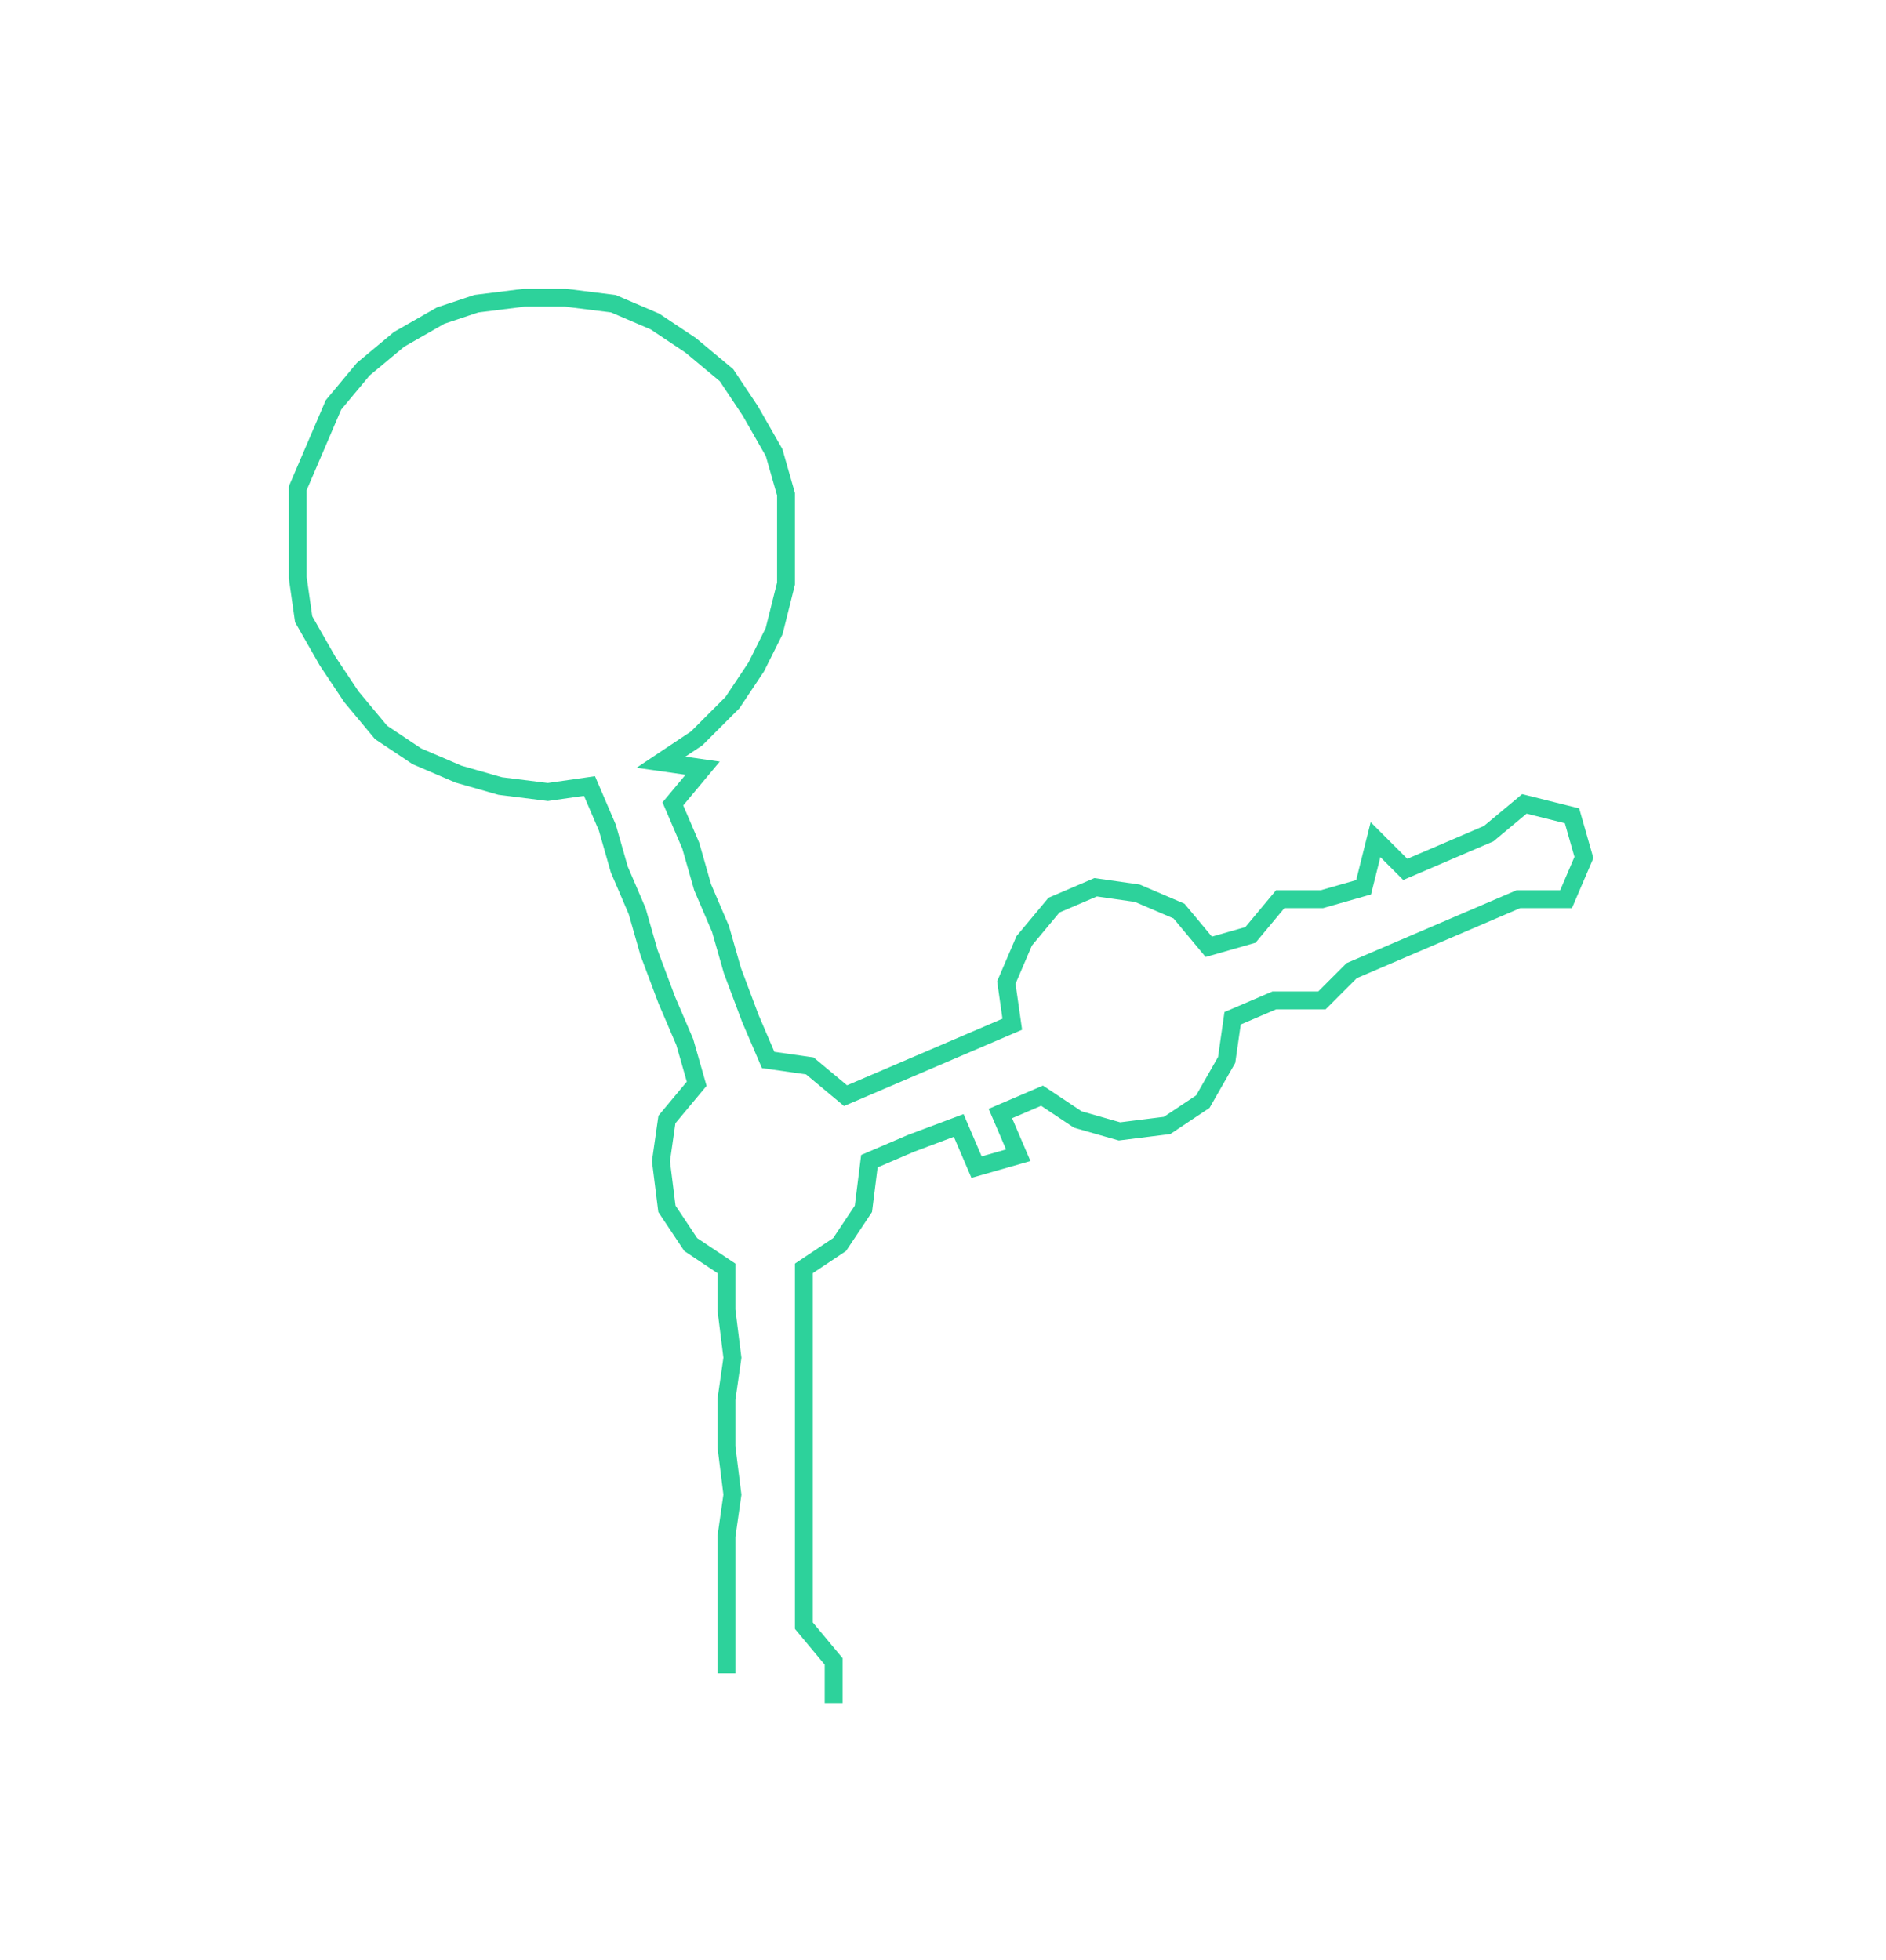 <ns0:svg xmlns:ns0="http://www.w3.org/2000/svg" width="288.722px" height="300px" viewBox="0 0 316.73 329.102"><ns0:path style="stroke:#2dd29b;stroke-width:3px;fill:none;" d="M122 281 L122 281 L122 273 L122 266 L122 258 L123 251 L122 243 L122 235 L123 228 L122 220 L122 213 L116 209 L112 203 L111 195 L112 188 L117 182 L115 175 L112 168 L109 160 L107 153 L104 146 L102 139 L99 132 L92 133 L84 132 L77 130 L70 127 L64 123 L59 117 L55 111 L51 104 L50 97 L50 89 L50 82 L53 75 L56 68 L61 62 L67 57 L74 53 L80 51 L88 50 L95 50 L103 51 L110 54 L116 58 L122 63 L126 69 L130 76 L132 83 L132 91 L132 98 L130 106 L127 112 L123 118 L117 124 L111 128 L118 129 L113 135 L116 142 L118 149 L121 156 L123 163 L126 171 L129 178 L136 179 L142 184 L149 181 L156 178 L163 175 L170 172 L169 165 L172 158 L177 152 L184 149 L191 150 L198 153 L203 159 L210 157 L215 151 L222 151 L229 149 L231 141 L236 146 L243 143 L250 140 L256 135 L264 137 L266 144 L263 151 L255 151 L248 154 L241 157 L234 160 L227 163 L222 168 L214 168 L207 171 L206 178 L202 185 L196 189 L188 190 L181 188 L175 184 L168 187 L171 194 L164 196 L161 189 L153 192 L146 195 L145 203 L141 209 L135 213 L135 220 L135 228 L135 235 L135 243 L135 251 L135 258 L135 266 L135 273 L140 279 L140 286" /></ns0:svg>